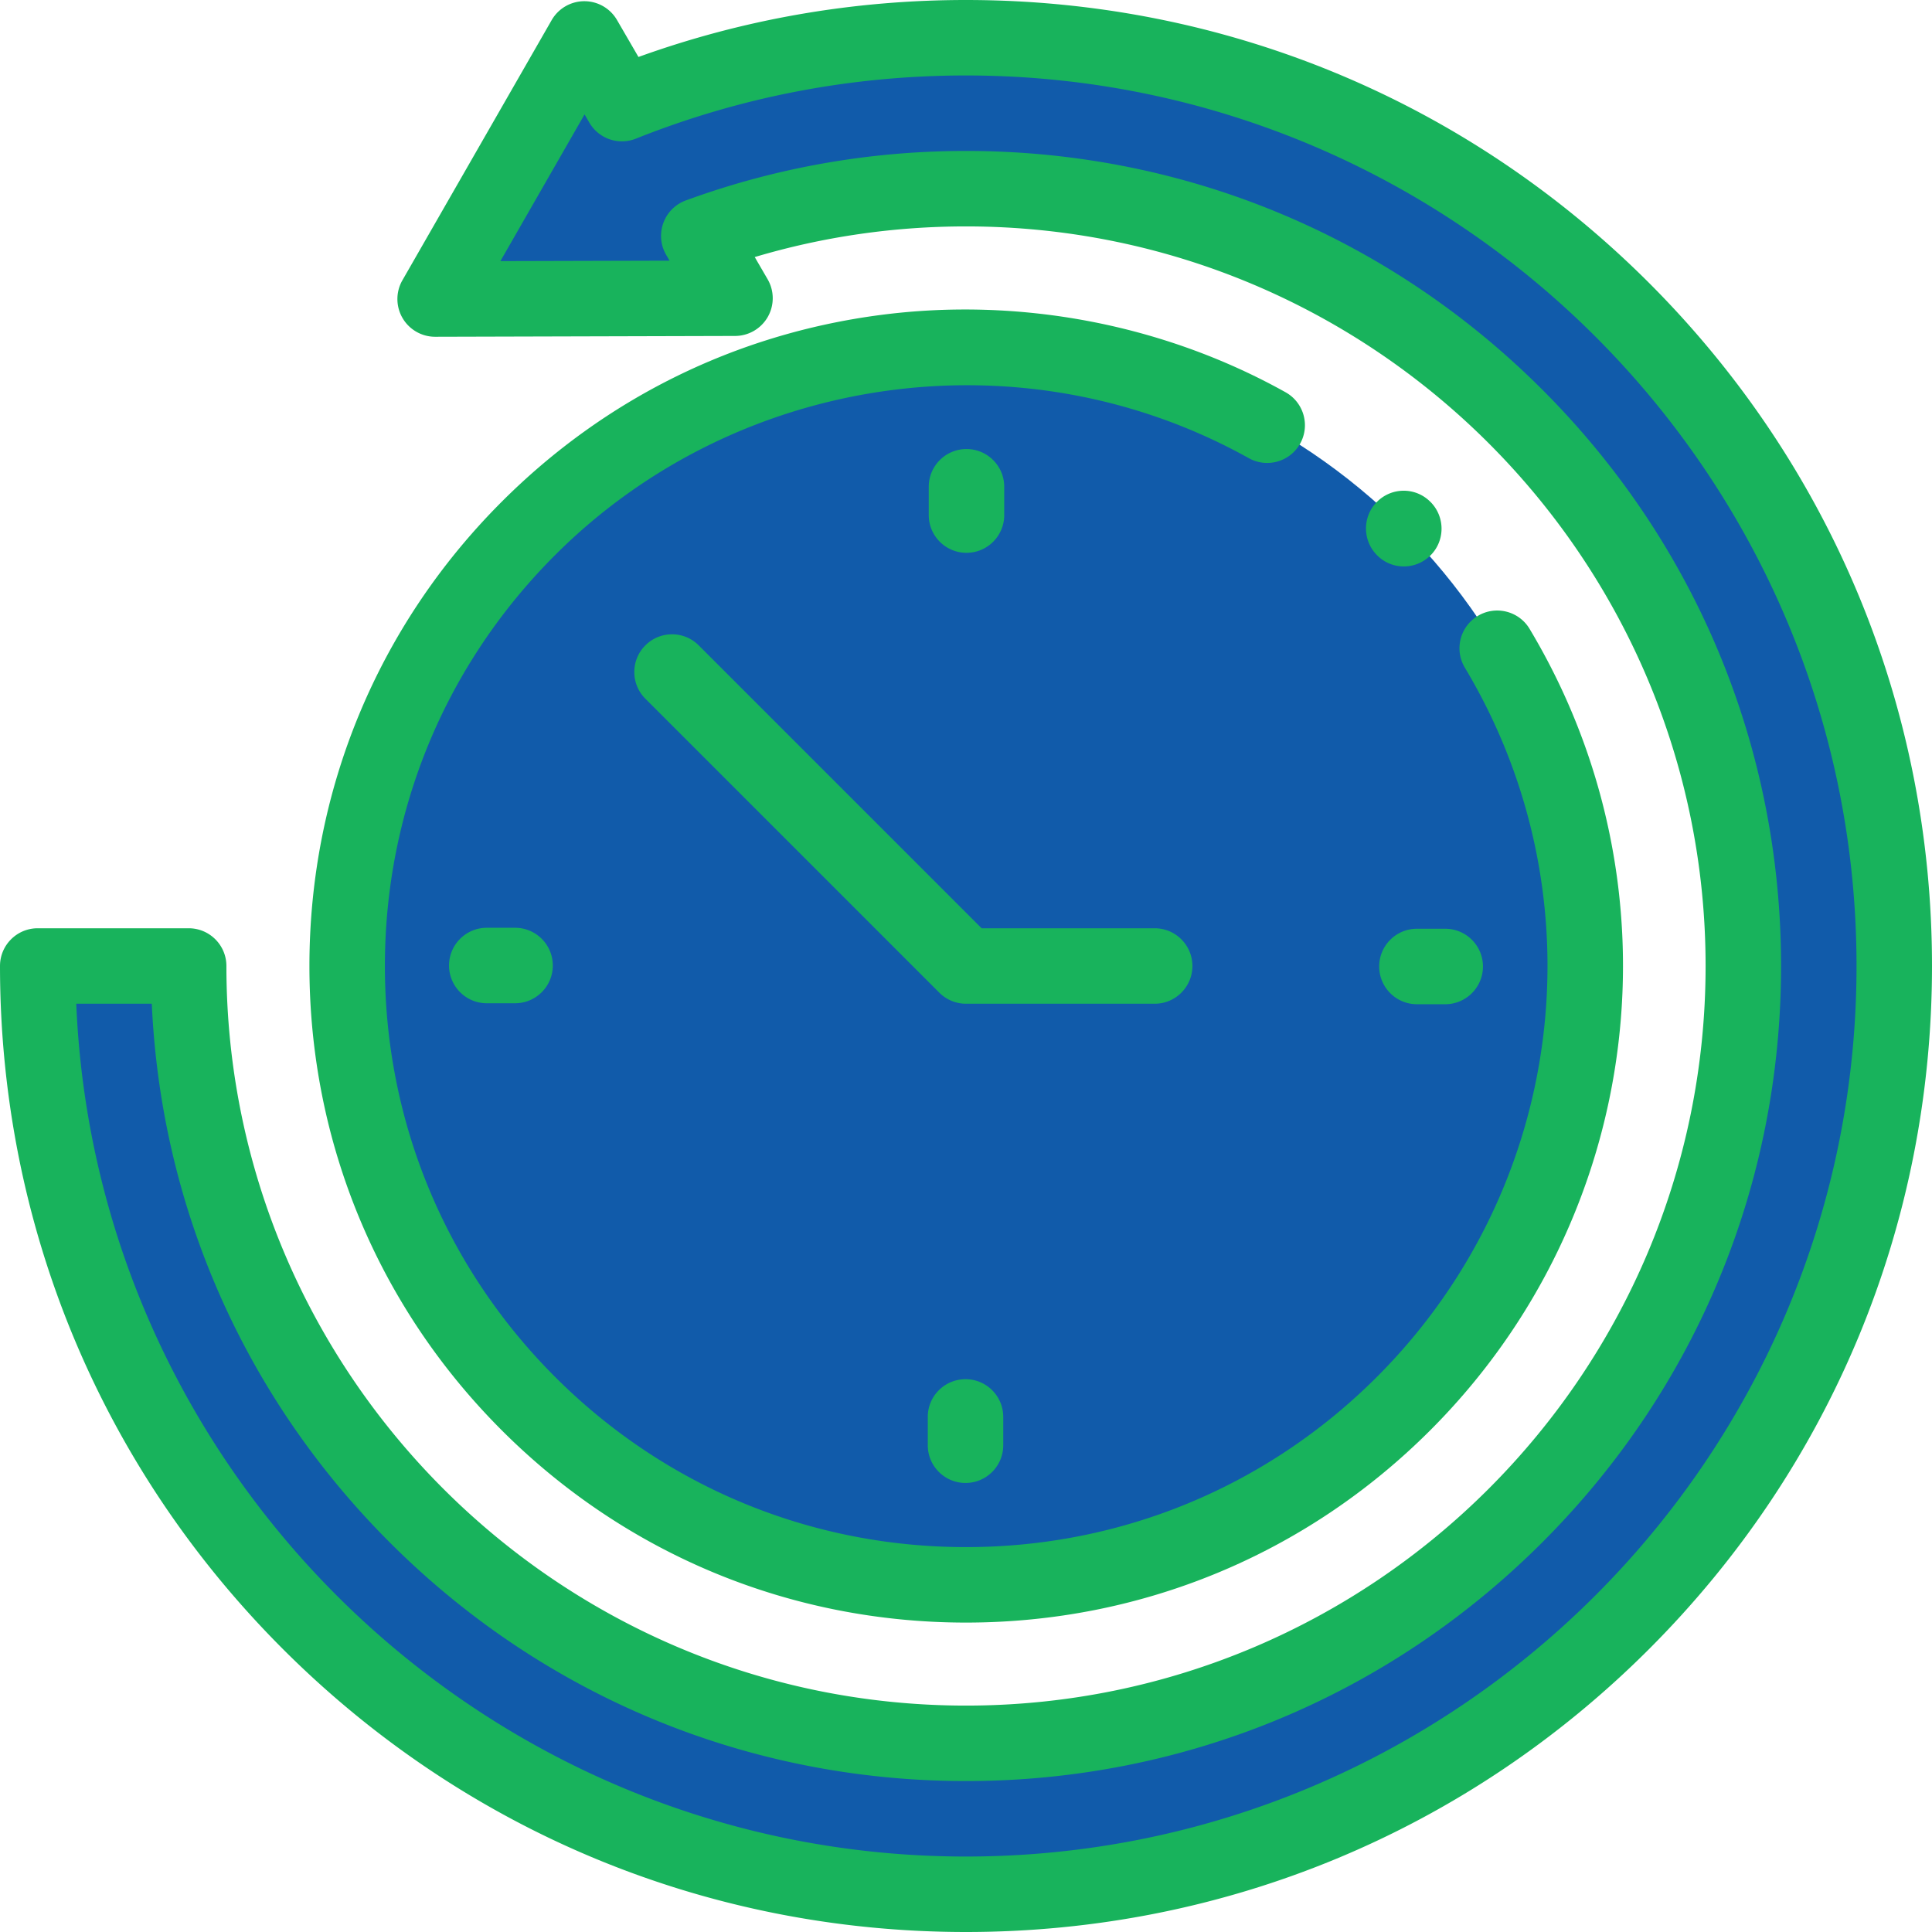 <svg xmlns="http://www.w3.org/2000/svg" height="512" width="512"><path d="M256 10c-32.215 0-62.984 6.195-91.184 17.457l-9.953-17.137-39.547 68.93 79.465-.219-9.597-16.52C207.27 54.427 231.114 50 256 50c113.77 0 206 92.23 206 206s-92.23 206-206 206S50 369.77 50 256H10c0 135.863 110.137 246 246 246s246-110.137 246-246S391.863 10 256 10zm0 0" fill="#115baa" data-original="#36D28F" class="active-path" data-old_color="#115baa"/><path d="M420 256c0 90.574-73.426 164-164 164S92 346.574 92 256 165.426 92 256 92s164 73.426 164 164zm0 0" fill="#115baa" data-original="#ADE5FF" data-old_color="#115baa"/><path d="M437.02 74.98C388.668 26.63 324.379 0 256 0c-29.86 0-59.016 5.074-86.8 15.098l-5.692-9.801A10.002 10.002 0 0 0 154.863.32h-.027a10.005 10.005 0 0 0-8.645 5.024L106.645 74.27a9.998 9.998 0 0 0 8.672 14.977h.027l79.465-.216a10.007 10.007 0 0 0 8.648-5.023 10.006 10.006 0 0 0-.027-10l-3.418-5.883C218.117 62.73 236.902 60 256 60c108.074 0 196 87.926 196 196s-87.926 196-196 196S60 364.074 60 256c0-5.523-4.477-10-10-10H10c-5.523 0-10 4.477-10 10 0 68.379 26.629 132.668 74.98 181.02C123.332 485.37 187.621 512 256 512s132.668-26.629 181.02-74.98C485.37 388.668 512 324.379 512 256s-26.629-132.668-74.98-181.02zM256 492C129.223 492 25.469 391.508 20.21 266h20.017c2.441 53.941 24.605 104.305 63.039 142.734C144.062 449.531 198.305 472 256 472s111.937-22.469 152.734-63.266S472 313.695 472 256s-22.469-111.938-63.266-152.734S313.695 40 256 40c-25.488 0-50.473 4.414-74.254 13.121a9.991 9.991 0 0 0-5.965 5.992 9.98 9.98 0 0 0 .758 8.422l.895 1.543-44.825.121 22.305-38.879 1.258 2.16a9.99 9.99 0 0 0 12.351 4.262C196.348 25.632 225.777 20 256 20c130.133 0 236 105.867 236 236S386.133 492 256 492zm0 0" data-original="#000000" data-old_color="#18b35c" fill="#18b35c"/><path d="M379.035 132.965c-3.898-3.899-10.195-3.887-14.101.008-3.91 3.89-3.907 10.234-.024 14.148l.074.074a9.93 9.93 0 0 0 7.04 2.918 9.985 9.985 0 0 0 7.066-2.925c3.91-3.891 3.906-10.235.023-14.153-.011-.008-.066-.062-.078-.07zm0 0" data-original="#000000" data-old_color="#18b35c" fill="#18b35c"/><path d="M344.555 117.559c2.687-4.825.957-10.914-3.868-13.606-32.402-18.07-70.609-25.328-107.585-20.45-38.2 5.048-72.829 22.15-100.137 49.462C100.098 165.828 82 209.523 82 256s18.098 90.172 50.965 123.035C165.828 411.902 209.523 430 256 430s90.172-18.098 123.035-50.965c56.543-56.539 67.367-143.875 26.32-212.379-2.835-4.738-8.98-6.273-13.718-3.437a9.999 9.999 0 0 0-3.438 13.719c36.324 60.62 26.739 137.914-23.304 187.957C335.809 393.98 297.137 410 256 410s-79.809-16.02-108.895-45.105C118.02 335.809 102 297.137 102 256s16.02-79.809 45.105-108.895c48.461-48.46 124.06-59.02 183.844-25.683 4.824 2.687 10.914.957 13.606-3.863zm0 0" data-original="#000000" data-old_color="#18b35c" fill="#18b35c"/><path d="M266.129 136.5V129c0-5.523-4.48-10-10-10-5.524 0-10 4.477-10 10v7.5c0 5.523 4.476 10 10 10 5.52 0 10-4.477 10-10zm-20.258 239v7.5c0 5.523 4.48 10 10 10 5.524 0 10-4.477 10-10v-7.5c0-5.523-4.476-10-10-10-5.52 0-10 4.477-10 10zM365.5 256.129c0 5.52 4.477 10 10 10h7.5c5.523 0 10-4.48 10-10 0-5.524-4.477-10-10-10h-7.5c-5.523 0-10 4.476-10 10zM129 245.871c-5.523 0-10 4.48-10 10 0 5.524 4.477 10 10 10h7.5c5.523 0 10-4.476 10-10 0-5.52-4.477-10-10-10zM316 256c0-5.523-4.477-10-10-10h-45.86l-74.972-74.973c-3.902-3.906-10.234-3.906-14.14 0-3.907 3.903-3.907 10.235 0 14.141l77.902 77.902A10 10 0 0 0 256 266h50c5.523 0 10-4.477 10-10zm0 0" data-original="#000000" data-old_color="#18b35c" fill="#18b35c"/></svg>
